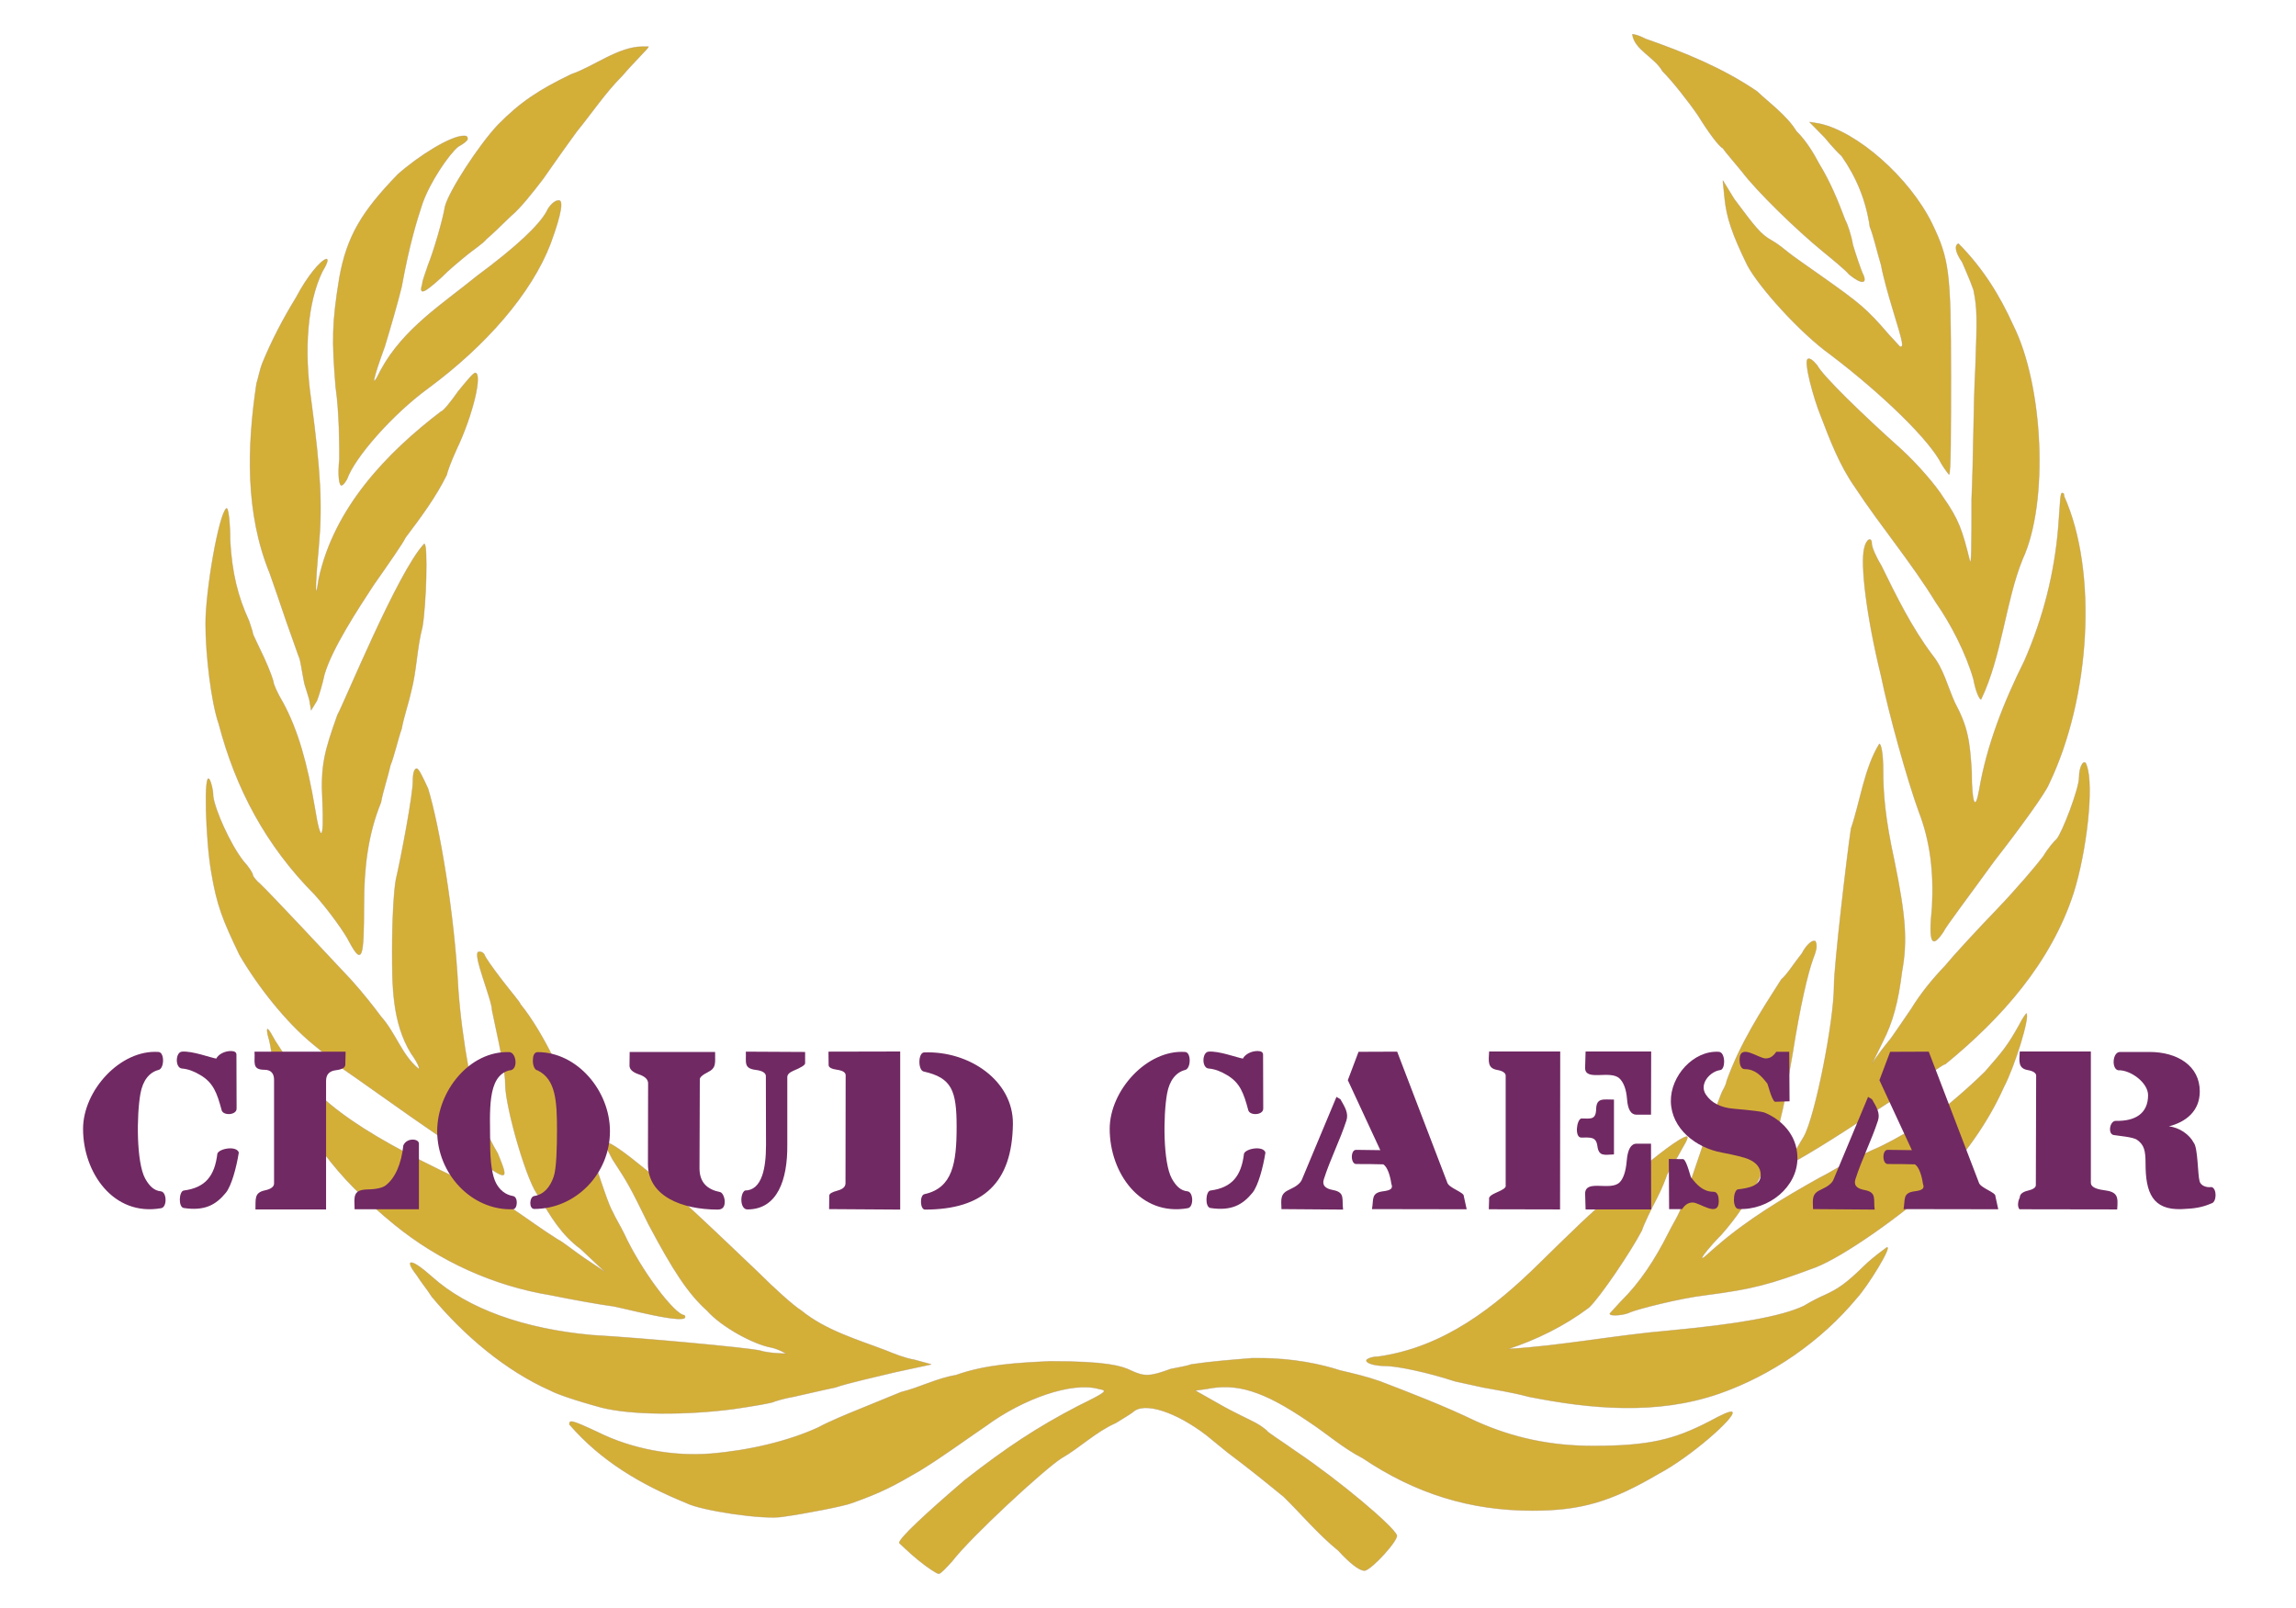 <svg xmlns="http://www.w3.org/2000/svg" xmlns:xlink="http://www.w3.org/1999/xlink" xmlns:lucid="lucid" width="1340" height="938.55"><g transform="translate(-80 -380)" lucid:page-tab-id="0_0"><path d="M1032.7 400c1.1 9 13.2 13.48 17.6 21.57 5.5 5.4 15.4 17.97 20.9 26.05 5.5 9 12.1 17.97 14.3 18.87 1.1 1.8 6.6 8.08 11 13.47 8.8 11.68 31.9 34.15 47.3 46.73 5.5 4.5 13.2 10.78 15.4 13.47 7.7 6.3 11 5.4 7.7-.9-1.1-2.7-3.3-8.98-5.5-16.17-1.1-6.3-3.3-12.58-4.4-14.38-4.4-11.68-8.8-22.46-15.4-33.24-3.3-6.3-7.7-13.48-13.2-18.87-5.5-8.98-15.4-16.17-23.1-23.35-19.8-13.48-41.8-22.47-64.9-30.55-3.3-1.8-6.6-2.7-7.7-2.7zm-577.5 7.2c-14.3 0-28.6 11.67-41.8 16.16-18.7 9-29.7 16.18-42.9 29.65-11 11.7-28.6 38.65-30.8 47.64-1.1 7.2-6.6 26.06-9.9 34.14-1.1 3.6-3.3 9-3.3 10.8-2.2 7.17 1.1 5.38 11-3.6 4.4-4.5 11-9.9 15.4-13.5 3.3-2.68 8.8-6.28 11-8.97 2.2-1.8 8.8-8.08 14.3-13.47 5.5-4.5 13.2-14.38 18.7-21.57 4.4-6.3 13.2-18.87 19.8-27.85 8.8-10.77 16.5-22.46 26.4-32.34 7.7-8.98 15.4-16.17 15.4-17.07h-3.3zm680.9 44.02l8.8 8.98c4.4 5.4 8.8 9.9 9.9 10.8 8.8 12.57 14.3 26.04 16.5 41.32 2.2 5.4 4.4 15.27 6.6 22.46 1.1 6.3 4.4 17.97 6.6 25.16 6.6 21.57 6.6 22.47 4.4 22.47l-6.6-7.18c-13.2-15.28-16.5-17.97-40.7-35.05-7.7-5.4-15.4-10.78-17.6-12.58-2.2-1.8-6.6-5.4-9.9-7.2-6.6-3.6-9.9-8.08-22-24.26l-6.6-10.78 1.1 10.78c1.1 10.8 4.4 20.67 13.2 38.64 6.6 12.58 30.8 39.54 48.4 52.12 30.8 23.36 58.3 50.32 64.9 63.8 2.2 3.6 4.4 6.3 4.4 6.3 1.1-.9 1.1-26.97 1.1-58.42 0-60.2-1.1-67.4-11-88.06-13.2-26.95-44-53.9-66-58.4l-5.5-.9zm-785.4 8.08c-7.7 0-26.4 11.7-38.5 22.47-20.9 21.56-29.7 35.94-34.1 60.2-4.4 26.96-4.4 36.84-2.2 63.8 2.2 15.27 2.2 34.14 2.2 42.23-1.1 9.88 0 15.28 1.1 15.28s2.2-1.8 3.3-3.6c4.4-12.58 26.4-37.74 47.3-53 34.1-25.17 60.5-55.72 71.5-84.48 6.6-17.97 7.7-26.06 4.4-25.16-2.2 0-5.5 3.6-6.6 6.3-4.4 8.08-17.6 20.66-40.7 37.73-19.8 16.18-42.9 30.55-56.1 54.8-6.6 13.5-4.4 4.5 2.2-13.46 3.3-10.78 7.7-26.05 9.9-35.04 4.4-24.26 8.8-38.64 12.1-48.52 4.4-12.58 15.4-28.75 20.9-33.25 3.3-1.8 5.5-3.6 5.5-4.5 0-1.8-1.1-1.8-2.2-1.8zm872.3 62.9c-2.2.9-2.2 4.5 2.2 10.8 1.1 2.68 4.4 9.87 6.6 16.16 2.2 10.78 2.2 16.17 1.1 45.83-1.1 18.85-1.1 53-2.2 76.36 0 26.06 0 39.54-1.1 35.94-4.4-17.97-6.6-24.26-15.4-36.84-4.4-7.18-15.4-19.76-24.2-27.85-23.1-20.66-46.2-43.12-49.5-49.4-2.2-2.7-4.4-4.5-5.5-3.6-2.2 1.8 3.3 22.46 7.7 33.24 5.5 14.38 11 28.75 19.8 41.33 15.4 23.37 33 44.03 47.3 67.4 8.8 12.57 17.6 29.65 22 44.92 1.1 6.28 3.3 11.67 4.4 11.67 12.1-25.16 14.3-57.5 24.2-81.76 15.4-33.24 12.1-101.53-5.5-136.57-7.7-17.08-17.6-33.25-31.9-47.63zm-952.6 9c-3.3.9-11 9.87-17.6 22.45-7.7 12.58-14.3 25.16-19.8 38.64-1.1 2.7-2.2 8.08-3.3 11.67-5.5 36.84-6.6 75.48 7.7 110.52 2.2 6.28 6.6 18.86 9.9 28.75 3.3 8.98 6.6 18.87 7.7 21.56 1.1 4.5 2.2 13.5 3.3 16.2l2.2 7.17 1.1 6.3 3.3-5.4c1.1-2.7 3.3-9.88 4.4-15.27 4.4-15.28 19.8-38.64 28.6-52.12 8.8-12.58 17.6-25.16 18.7-27.85 8.8-11.7 17.6-23.37 24.2-36.84 0-.9 2.2-7.2 5.5-14.4 9.9-20.66 15.4-44.92 11-44.92-1.1 0-5.5 5.4-9.9 10.78-4.4 6.3-8.8 11.68-9.9 11.68-31.9 24.27-62.7 56.6-71.5 97.95-2.2 15.26-2.2 4.48 0-18.88 2.2-24.26 1.1-44.03-4.4-85.37-4.4-29.65-2.2-57.5 6.6-75.47 3.3-5.4 3.3-7.2 2.2-7.2zm1013.1 136.57c-1.1 0-1.1 5.4-2.2 19.77-2.2 26.95-8.8 53-19.8 78.17-12.1 24.27-22 49.43-26.4 75.5-2.2 12.57-4.4 8.07-4.4-10.8-1.1-17.97-2.2-26.05-9.9-40.43-4.4-9.88-6.6-19.77-13.2-27.85-12.1-16.18-20.9-34.15-29.7-52.12-3.3-5.4-5.5-10.78-5.5-12.58 0-4.5-3.3-2.7-4.4 2.7-2.2 8.98 1.1 38.63 9.9 74.58 4.4 21.56 15.4 61.1 22 79.07 6.6 17.07 8.8 35.04 7.7 55.7-2.2 21.57 0 24.27 6.6 14.38 1.1-2.7 15.4-21.56 29.7-41.33 15.4-19.77 29.7-39.53 31.9-44.93 24.2-50.33 28.6-124 8.8-168.04 0-.9 0-1.8-1.1-1.8zm-1071.4 8.98c-4.4 3.6-12.1 47.63-12.1 67.4 0 17.97 3.3 45.82 7.7 58.4 9.9 37.74 27.5 71 56.1 99.74 8.8 9.87 17.6 22.45 19.8 26.95 7.7 14.37 8.8 10.78 8.8-21.57 0-20.67 2.2-40.43 9.9-59.3 1.1-6.3 4.4-16.18 5.5-21.57 2.2-5.38 4.4-15.26 6.6-21.55 1.1-6.3 4.4-16.18 5.5-21.57 3.3-12.58 3.3-25.16 6.6-37.74 2.2-12.58 3.3-48.52 1.1-48.52-15.4 16.17-47.3 94.35-50.6 99.74-7.7 21.56-9.9 29.65-8.8 50.32 1.1 23.36-1.1 25.16-4.4 4.5-4.4-26.07-9.9-45.84-18.7-62-3.3-5.4-5.5-10.8-5.5-11.7 0-.9-2.2-7.18-5.5-14.37-3.3-7.18-6.6-13.47-6.6-14.36 0-.9-1.1-3.6-2.2-7.2-6.6-14.37-9.9-27.85-11-46.72 0-10.78-1.1-19.77-2.2-18.87zm964.7 137.48c-8.8 14.38-11 33.25-16.5 49.42-2.2 14.38-9.9 79.97-9.9 91.65 0 20.67-11 76.38-17.6 88.06-6.6 10.78-7.7 13.48-6.6 15.28 20.9-11.68 41.8-26.06 62.7-39.54 5.5-3.6 11-8.98 17.6-12.58 4.4-2.7 7.7-5.4 8.8-5.4 33-26.95 61.6-59.3 74.8-99.73 7.7-24.27 12.1-62.9 7.7-74.6-1.1-4.48-4.4 0-4.4 7.2 0 6.3-9.9 32.35-13.2 35.94-1.1.9-4.4 4.5-7.7 9.9-3.3 4.48-15.4 18.86-27.5 31.43-12.1 12.58-25.3 26.96-29.7 32.35-7.7 8.1-14.3 16.18-19.8 25.16-4.4 6.3-12.1 17.97-13.2 18.87-6.6 8.1-9.9 13.48-9.9 13.48l6.6-13.48c5.5-10.78 8.8-22.46 11-40.43 3.3-17.97 2.2-32.35-4.4-64.7-5.5-25.16-6.6-39.53-6.6-53.9 0-8.1-1.1-14.4-2.2-14.4zM323.2 828.6c-1.1 0-2.2 1.8-2.2 7.2 0 8.08-6.6 43.13-9.9 57.5-1.1 5.4-2.2 22.47-2.2 41.34 0 20.66 0 42.23 11 60.2 3.3 4.5 5.5 9 4.4 9-9.9-8.1-13.2-20.68-22-30.57-3.3-4.5-11-14.37-17.6-21.56-14.3-15.27-46.2-49.4-52.8-55.7-2.2-1.8-4.4-4.5-4.4-5.4 0-.9-2.2-4.48-5.5-8.08-7.7-9.88-16.5-29.65-17.6-37.74 0-3.6-1.1-8.08-2.2-9.88-3.3-5.4-2.2 35.04 1.1 53.9 3.3 19.78 6.6 27.87 16.5 48.53 11 18.87 27.5 39.54 42.9 52.12 5.5 4.5 11 8.98 11 9.88 20.9 14.38 41.8 29.65 61.6 43.13 1.1 0 9.9 5.4 19.8 11.68 22 16.18 22 15.28 15.4-.9-3.3-5.4-6.6-12.57-8.8-17.07-5.5-13.47-12.1-48.52-14.3-79.07-2.2-44.03-11-95.25-17.6-116.8-3.3-7.2-5.5-11.7-6.6-11.7zm815.1 100.65c-1.1 0-4.4 2.7-6.6 7.18-4.4 5.4-8.8 12.58-12.1 15.28-12.1 18.88-24.2 37.75-31.9 59.3 0 .9-1.1 3.6-2.2 5.4-1.1 1.8-5.5 14.38-9.9 26.96-9.9 28.76-13.2 39.54-15.4 44.03-1.1 2.7-4.4 8.08-6.6 12.57-7.7 15.28-16.5 28.75-27.5 39.54l-6.6 7.2c0 1.8 8.8.9 12.1-.9 4.4-1.8 28.6-8.1 44-9.9 27.5-3.58 37.4-6.28 63.8-16.16 16.5-6.3 50.6-30.55 70.4-48.52 16.5-16.18 30.8-36.84 39.6-56.6 6.6-12.6 15.4-41.35 13.2-43.14 0 0-2.2 2.7-4.4 7.2-6.6 11.67-8.8 14.36-19.8 26.94-11 10.8-29.7 26.96-36.3 29.65-1.1.9-5.5 2.7-8.8 5.4-3.3 1.8-12.1 7.18-20.9 10.78-7.7 3.6-16.5 8.1-17.6 8.98-2.2.9-7.7 4.5-13.2 7.2-20.9 11.67-41.8 24.25-59.4 39.53-4.4 3.6-7.7 7.2-8.8 7.2-1.1 0 5.5-8.1 11-13.5 17.6-19.76 29.7-44.02 35.2-70.08 2.2-8.08 4.4-24.26 6.6-35.94 4.4-27.86 8.8-46.72 12.1-55.7 2.2-5.4 2.2-8.1 1.1-9.9zm-778.8 6.3c-4.4 0 7.7 27.84 7.7 34.13 6.6 30.55 7.7 37.74 7.7 43.13 0 13.5 13.2 59.32 19.8 65.6 6.6 11.7 13.2 22.47 24.2 30.56l14.3 13.47-12.1-8.08c-6.6-4.5-13.2-9.9-15.4-10.8-18.7-11.67-36.3-26.94-57.2-35.03-62.7-29.65-86.9-47.62-107.8-80.87-4.4-8.1-5.5-8.98-4.4-3.6 1.1 3.6 2.2 9 2.2 11.7 12.1 33.23 30.8 62.9 57.2 86.25 5.5 5.4 12.1 10.78 14.3 12.58 26.4 21.56 58.3 35.94 91.3 41.33 13.2 2.7 28.6 5.4 35.2 6.3 3.3 0 48.4 12.58 42.9 5.4-5.5 0-25.3-26.06-35.2-47.63-2.2-4.5-5.5-9.88-6.6-12.58-2.2-3.6-5.5-13.5-15.4-43.14-11-32.35-25.3-62-38.5-78.17 0-.9-5.5-7.2-11-14.4-5.5-7.18-9.9-13.47-9.9-14.37-1.1-1.8-2.2-1.8-3.3-1.8zm705.1 107.8c-3.3 0-18.7 11.7-29.7 21.58-5.5 5.4-14.3 13.48-18.7 17.07-4.4 2.7-20.9 18.87-37.4 35.04-26.4 26.06-56.1 49.42-94.6 54.8-3.3 0-5.5.9-6.6 1.8-1.1 1.8 4.4 3.6 11 3.6s24.2 3.6 40.7 9c4.4.9 12.1 2.7 16.5 3.6 4.4.88 16.5 2.68 26.4 5.38 36.3 7.2 74.8 10.78 111.1-1.8 30.8-10.78 59.4-30.55 80.3-55.7 6.6-7.2 20.9-30.56 17.6-29.66-1.1.9-7.7 5.4-13.2 10.78-11 10.78-15.4 13.48-23.1 17.07-2.2.9-7.7 3.6-12.1 6.3-13.2 6.3-39.6 10.78-78.1 14.38-31.9 2.7-63.8 8.98-94.6 10.78 16.5-5.4 33-13.48 47.3-24.26 6.6-6.3 24.2-32.35 30.8-44.93 1.1-3.6 5.5-12.58 8.8-18.87 3.3-6.3 5.5-12.58 5.5-12.58 0-.9 3.3-6.3 6.6-11.68 3.3-6.3 6.6-10.78 5.5-11.68zm-630.3 3.6c-2.2 0 0 3.6 3.3 9.9 8.8 13.47 9.9 15.27 20.9 37.73 14.3 26.96 23.1 40.43 34.1 50.32 8.8 9.88 27.5 19.77 37.4 21.56 4.4.9 8.8 3.6 8.8 3.6s-9.9 0-15.4-1.8c-8.8-1.8-67.1-7.2-97.9-9-39.6-3.58-72.6-15.26-93.5-34.13-12.1-10.78-16.5-10.78-8.8-.9 2.2 3.6 6.6 9 8.8 12.58 18.7 22.47 42.9 43.14 69.3 54.82 3.3 1.8 13.2 5.4 29.7 9.9 17.6 4.48 49.5 4.48 77 .9 12.1-1.8 23.1-3.6 24.2-4.5 0 0 5.5-1.8 11-2.7 4.4-.9 15.4-3.6 24.2-5.4 7.7-2.7 24.2-6.28 35.2-8.98l20.9-4.5-9.9-2.7c-5.5-.9-12.1-3.58-16.5-5.38-16.5-6.3-35.2-11.68-49.5-23.36-4.4-2.7-15.4-12.58-25.3-22.47-26.4-25.16-51.7-49.42-66-60.2-12.1-9.88-19.8-15.27-22-15.27zm376.2 125.8c-11 .9-23.1 1.8-35.2 3.6-2.2.9-7.7 1.8-12.1 2.7-12.1 4.5-15.4 4.5-23.1.9-5.5-2.7-14.3-5.4-47.3-5.4-18.7.9-37.4 1.8-55 8.1-11 1.78-20.9 7.18-31.9 9.87l-24.2 9.9c-6.6 2.68-17.6 7.17-24.2 10.77-17.6 8.07-40.7 13.47-62.7 15.26-22 1.8-46.2-2.7-66-12.58-15.4-7.2-16.5-7.2-16.5-4.5 18.7 21.58 41.8 35.05 68.2 45.84 8.8 4.5 45.1 9.88 56.1 8.08 13.2-1.8 36.3-6.3 40.7-8.08 17.6-6.3 24.2-9.9 39.6-18.87 13.2-8.1 25.3-17.08 38.5-26.06 22-16.18 50.6-26.07 66-21.58 5.5.9 4.4 1.8-12.1 9.9-24.2 12.57-41.8 24.25-66 43.12-23.1 19.77-38.5 34.14-38.5 36.84 1.1.9 5.5 5.4 11 9.88 5.5 4.5 11 8.1 12.1 8.1 1.1 0 4.4-3.6 7.7-7.2 11-14.38 53.9-53.9 63.8-60.2 11-6.3 19.8-15.28 31.9-20.67 4.4-2.7 8.8-5.4 9.9-6.3 6.6-6.3 25.3 0 42.9 13.48l12.1 9.88c13.2 9.9 23.1 17.98 33 26.06 11 10.78 19.8 21.57 31.9 31.45 6.6 7.2 12.1 11.68 15.4 11.68 4.4-.9 19.8-17.97 18.7-20.66-2.2-5.4-33-31.46-58.3-48.54-8.8-6.3-17.6-11.68-17.6-12.58-1.1-.9-3.3-2.7-6.6-4.5-3.3-1.8-13.2-6.28-20.9-10.77l-14.3-8.08 6.6-.9c17.6-3.6 33 .9 59.4 18.87 11 7.18 19.8 15.27 31.9 21.56 30.8 20.67 62.7 30.55 99 30.55 28.6 0 46.2-5.38 73.7-21.56 18.7-9.88 45.1-33.24 42.9-35.94-1.1-.9-6.6 1.8-13.2 5.4-20.9 10.78-35.2 14.37-68.2 14.37-24.2 0-46.2-4.5-68.2-14.38-18.7-9-37.4-16.18-56.1-23.37-7.7-2.7-15.4-4.5-23.1-6.3-11-3.58-27.5-7.18-47.3-7.18h-4.4z" stroke="#a9885c" stroke-opacity=".5" stroke-width=".34" fill="#d4af37"/><path d="M100 982.9a6 6 0 0 1 6-6h1288a6 6 0 0 1 6 6v134.2a6 6 0 0 1-6 6H106a6 6 0 0 1-6-6z" stroke="#000" stroke-opacity="0" stroke-width="3" fill-opacity="0"/><use xlink:href="#a" transform="matrix(1,0,0,1,112,988.889) translate(11.969 96.923)"/><use xlink:href="#b" transform="matrix(1,0,0,1,112,988.889) translate(611.138 96.923)"/><defs><path fill="#702963" d="M894-956c14-28 54-48 93-48 23 0 35 8 35 23l1 341c2 44-86 48-95 11-29-108-52-174-136-223-38-23-77-38-116-41-44-4-42-103 0-107 65-6 184 39 218 44zm7 603c12-33 122-52 136-7-15 96-47 212-82 255C892-28 821 12 688-8c-36-5-31-107 0-111 137-18 196-92 213-234zM542-114c39 4 41 100 3 107C243 47 49-231 49-510c0-244 237-505 479-488 39 3 37 105 0 114-59 15-100 67-115 150-25 139-26 437 30 539 26 47 56 77 99 81" id="c"/><path fill="#702963" d="M1022-433c23-15 74-13 74 18V0H688c-2-81-13-124 84-126 56-1 93-11 111-24 63-47 102-140 114-255 6-13 14-22 25-28zM507 1H59c2-67-9-106 60-121 39-8 58-24 58-43v-659c0-40-20-63-61-63-83 0-58-51-63-115h578l-2 83c0 18-20 30-61 35s-61 28-61 67V1" id="d"/><path fill="#702963" d="M694-997c250 0 458 245 458 502C1152-225 935-2 672-2c-36 0-31-77-1-82 62-10 101-56 124-123 18-51 21-191 21-293 0-187-8-325-123-381-21-2-31-37-30-64 0-26 7-52 31-52zM513-881c-143 37-121 264-121 460 0 123 13 209 38 256 23 43 59 73 107 81 34 5 30 83 0 84C272 9 56-227 56-495c0-257 208-512 458-502 45 2 59 117-1 116" id="e"/><path fill="#702963" d="M822 1c-47 0-49-98-16-120 51 0 88-32 110-96 16-47 24-111 24-193l-1-437c0-19-21-34-63-39-80-10-61-47-64-116l376 2v72c0 11-25 27-76 48-25 11-37 24-37 40v430c2 220-62 409-253 409zM634 2C405 2 190-84 191-288l1-511c0-25-20-44-59-57s-59-32-59-55l1-87h542c-1 70 11 101-49 130-33 16-48 32-48 43l-2 567c1 90 51 133 131 149 17 4 30 39 29 62 0 30-12 49-44 49" id="f"/><path fill="#702963" d="M1244-540C1239-170 1058 2 686 2c-31 0-35-91-3-98 178-39 204-195 204-428 0-230-31-310-209-350-37-8-36-119 2-121 287-12 568 180 564 455zM529 2L78-1l1-85c0-13 17-23 51-32s52-24 52-47l1-685c0-18-18-30-54-35s-54-15-54-30l-1-85 455-1V2" id="g"/><g id="a"><use transform="matrix(0.092,0,0,0.092,0,0)" xlink:href="#c"/><use transform="matrix(0.092,0,0,0.092,99.692,0)" xlink:href="#d"/><use transform="matrix(0.092,0,0,0.092,206.031,0)" xlink:href="#e"/><use transform="matrix(0.092,0,0,0.092,316.615,0)" xlink:href="#f"/><use transform="matrix(0.092,0,0,0.092,432.738,0)" xlink:href="#g"/></g><path fill="#702963" d="M894-956c14-28 54-48 93-48 23 0 35 8 35 23l1 341c2 44-86 48-95 11-29-108-52-174-136-223-38-23-77-38-116-41-44-4-42-103 0-107 65-6 184 39 218 44zm7 603c12-33 122-52 136-7-15 96-47 212-82 255C892-28 821 12 688-8c-36-5-31-107 0-111 137-18 196-92 213-234zM542-114c39 4 41 100 3 107C243 47 49-231 49-510c0-244 237-505 479-488 39 3 37 105 0 114-59 15-100 67-115 150-25 139-26 437 30 539 26 47 56 77 99 81" id="h"/><path fill="#702963" d="M529-287c-36 0-37-90-1-90l154 2-206-444 68-180 245-1 317 828c8 38 110 63 106 90l18 82-601-1c12-60-8-103 70-113 47-6 66-16 53-48-7-51-25-107-51-123-48-2-128-2-172-2zm-62-276c-41 126-102 244-143 372-13 40 10 60 58 69 79 15 55 57 64 124L55-1c-3-69-7-99 53-125 42-19 68-40 77-63l219-524c8 5 16 10 25 15 29 50 53 89 38 135" id="i"/><path fill="#702963" d="M653-455c-42 0-30-111 0-121 60 0 93 11 95-60 2-75 49-59 113-60v348c-59 2-96 15-105-52-8-62-43-55-103-55zm25 354c3-91 159-13 218-69 23-22 40-66 46-138s27-108 62-108h92l1 417H681zm218-729c-59-56-221 22-218-69l3-102h416l-1 401h-92c-35 0-55-32-60-98s-23-108-48-132zM69-62c-12-40 115-54 105-91v-695c0-16-18-30-54-36-63-11-54-56-51-117h451L519 1 67 0" id="j"/><path fill="#702963" d="M667-957c32-1 49-19 66-42h82l2 314-92 3c-23-8-48-126-51-118-36-46-75-89-141-89-26 0-33-32-33-59 0-110 122-7 167-9zm-265 21c0 22-7 51-25 53-63 8-136 87-91 155 36 54 95 83 176 90 114 10 179 18 195 24 106 43 208 140 210 285C870-142 684 8 493-2c-39-2-36-110-6-124 76-9 147-24 147-92 0-46-28-80-83-102-20-8-75-23-165-40C224-390 67-511 64-684c-3-161 143-325 304-315 24 1 34 34 34 63zM201-43c-32 1-49 19-66 42H53l-2-318 92 1c23 8 48 126 51 118 36 46 75 89 141 89 26 0 33 32 33 59 0 110-122 7-167 9" id="k"/><path fill="#702963" d="M1205-746c-1 124-88 192-196 220 68 7 131 53 157 103 28 32 25 202 38 246 7 26 41 41 76 36 35 10 33 97-2 104-57 25-107 33-188 36-184 7-229-104-229-288 0-84-9-119-53-151-26-19-115-25-149-31-39-6-26-91 14-90 123 3 204-47 204-163 0-79-111-161-190-158-43-9-36-116 12-116h187c176 0 320 87 319 252zM61 0c-15-19-9-53 2-74 0-21 17-36 51-44s51-20 51-35l2-695c0-15-17-29-53-35-63-11-54-57-51-118h451v833c0 24 28 40 84 47 88 11 89 42 83 122" id="l"/><g id="b"><use transform="matrix(0.092,0,0,0.092,0,0)" xlink:href="#h"/><use transform="matrix(0.092,0,0,0.092,99.692,0)" xlink:href="#i"/><use transform="matrix(0.092,0,0,0.092,219.6,0)" xlink:href="#j"/><use transform="matrix(0.092,0,0,0.092,326.123,0)" xlink:href="#k"/><use transform="matrix(0.092,0,0,0.092,409.938,0)" xlink:href="#i"/><use transform="matrix(0.092,0,0,0.092,529.846,0)" xlink:href="#l"/></g></defs></g></svg>
